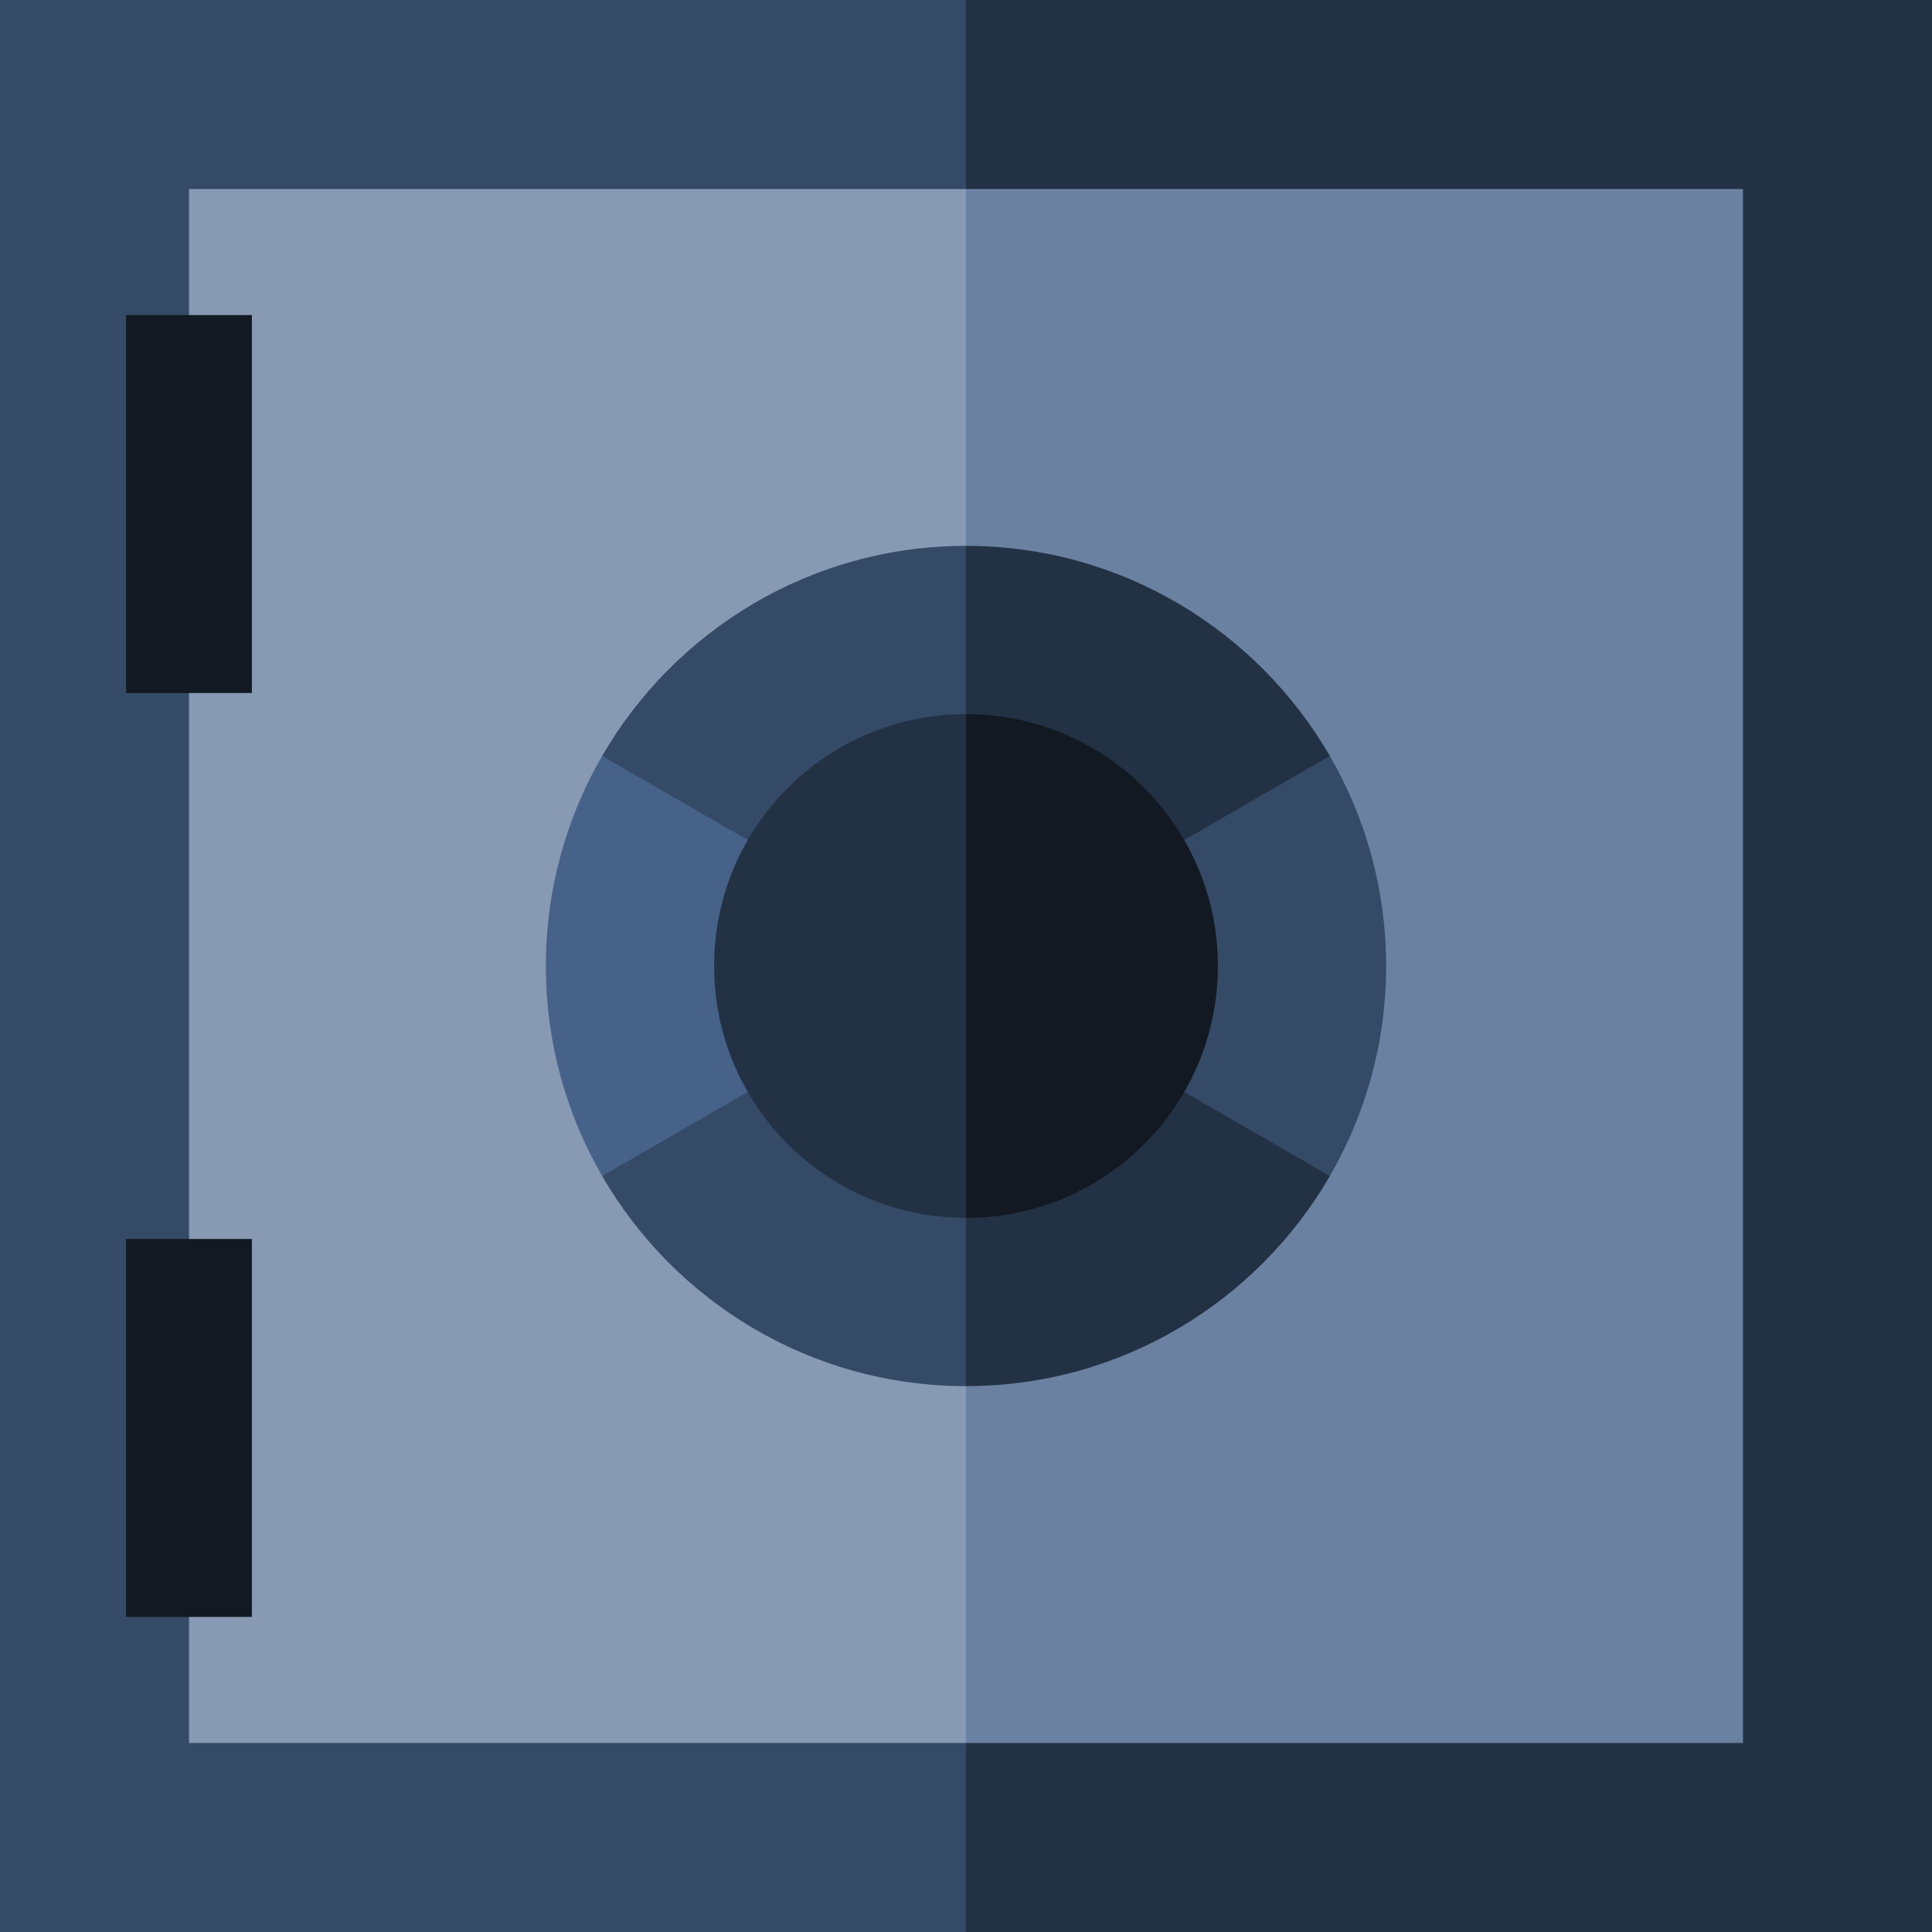 <?xml version="1.0" encoding="UTF-8"?>
<svg xmlns="http://www.w3.org/2000/svg" xmlns:xlink="http://www.w3.org/1999/xlink" width="24px" height="24px" viewBox="0 0 24 24" version="1.1">
<g id="surface1">
<path style=" stroke:none;fill-rule:nonzero;fill:rgb(20.784%,29.02%,40.392%);fill-opacity:1;" d="M 0 0 L 0 24 L 12 24 L 12.523 12 L 12 0 Z M 0 0 "/>
<path style=" stroke:none;fill-rule:nonzero;fill:rgb(13.725%,19.216%,27.059%);fill-opacity:1;" d="M 12 0 L 24 0 L 24 24 L 12 24 Z M 12 0 "/>
<path style=" stroke:none;fill-rule:nonzero;fill:rgb(52.941%,60%,70.196%);fill-opacity:1;" d="M 2.348 2.348 L 2.348 21.652 L 12 21.652 L 12.523 12 L 12 2.348 Z M 2.348 2.348 "/>
<path style=" stroke:none;fill-rule:nonzero;fill:rgb(41.961%,50.588%,63.137%);fill-opacity:1;" d="M 12 2.348 L 21.652 2.348 L 21.652 21.652 L 12 21.652 Z M 12 2.348 "/>
<path style=" stroke:none;fill-rule:nonzero;fill:rgb(7.059%,9.804%,13.725%);fill-opacity:1;" d="M 1.566 3.914 L 3.129 3.914 L 3.129 8.609 L 1.566 8.609 Z M 1.566 3.914 "/>
<path style=" stroke:none;fill-rule:nonzero;fill:rgb(7.059%,9.804%,13.725%);fill-opacity:1;" d="M 1.566 15.391 L 3.129 15.391 L 3.129 20.086 L 1.566 20.086 Z M 1.566 15.391 "/>
<path style=" stroke:none;fill-rule:nonzero;fill:rgb(20.784%,29.02%,40.392%);fill-opacity:1;" d="M 12 6.781 C 10.07 6.781 8.383 7.832 7.48 9.391 L 9.363 11 L 12 12 L 12.523 9.391 Z M 12 6.781 "/>
<path style=" stroke:none;fill-rule:nonzero;fill:rgb(20.784%,29.02%,40.392%);fill-opacity:1;" d="M 7.48 14.609 C 8.383 16.168 10.07 17.219 12 17.219 L 12.523 14.609 L 12 12 L 9.289 13.043 Z M 7.48 14.609 "/>
<path style=" stroke:none;fill-rule:nonzero;fill:rgb(27.451%,38.431%,53.725%);fill-opacity:1;" d="M 7.48 9.391 C 7.035 10.16 6.781 11.051 6.781 12 C 6.781 12.949 7.035 13.84 7.48 14.609 L 12 12 Z M 7.48 9.391 "/>
<path style=" stroke:none;fill-rule:nonzero;fill:rgb(13.725%,19.216%,27.059%);fill-opacity:1;" d="M 16.52 9.391 C 15.617 7.832 13.93 6.781 12 6.781 L 12 12 L 14.719 10.953 Z M 16.52 9.391 "/>
<path style=" stroke:none;fill-rule:nonzero;fill:rgb(13.725%,19.216%,27.059%);fill-opacity:1;" d="M 12 17.219 C 13.93 17.219 15.617 16.168 16.52 14.609 L 14.75 13.066 L 12 12 Z M 12 17.219 "/>
<path style=" stroke:none;fill-rule:nonzero;fill:rgb(20.784%,29.02%,40.392%);fill-opacity:1;" d="M 16.52 9.391 L 12 12 L 16.52 14.609 C 16.965 13.84 17.219 12.949 17.219 12 C 17.219 11.051 16.965 10.16 16.52 9.391 Z M 16.52 9.391 "/>
<path style=" stroke:none;fill-rule:nonzero;fill:rgb(13.725%,19.216%,27.059%);fill-opacity:1;" d="M 8.871 12 C 8.871 13.73 10.27 15.129 12 15.129 L 12.523 12 L 12 8.871 C 10.27 8.871 8.871 10.27 8.871 12 Z M 8.871 12 "/>
<path style=" stroke:none;fill-rule:nonzero;fill:rgb(7.059%,9.804%,13.725%);fill-opacity:1;" d="M 12 8.871 L 12 15.129 C 13.73 15.129 15.129 13.73 15.129 12 C 15.129 10.27 13.73 8.871 12 8.871 Z M 12 8.871 "/>
</g>
</svg>
